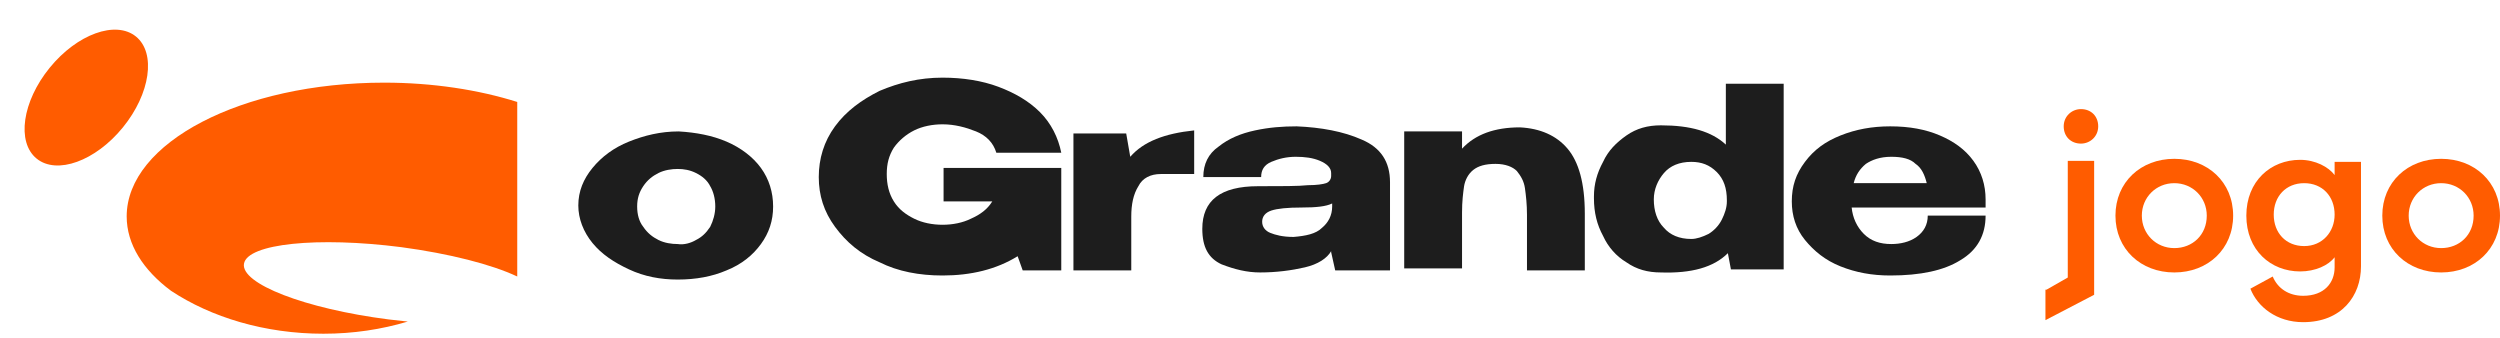 <svg width="325" height="44" viewBox="0 0 325 44" fill="none" xmlns="http://www.w3.org/2000/svg">
<path d="M50.503 41.524C39.623 40.129 31.254 36.874 31.719 34.271C32.184 31.667 41.297 30.737 52.177 32.132C58.407 32.969 63.894 34.364 67.242 35.945V32.876V29.621V13.255C62.22 11.674 56.269 10.744 49.945 10.744C31.44 10.744 16.469 18.555 16.469 28.133C16.469 31.76 18.608 35.108 22.234 37.804C27.442 41.245 34.416 43.384 42.041 43.384C45.947 43.384 49.573 42.826 53.014 41.803C52.084 41.71 51.34 41.617 50.503 41.524Z" fill="#FF5C00"/>
<path d="M15.977 16.561C19.545 12.18 20.306 6.894 17.678 4.753C15.05 2.613 10.027 4.428 6.46 8.809C2.892 13.189 2.131 18.476 4.759 20.616C7.387 22.757 12.41 20.941 15.977 16.561Z" fill="#FF5C00"/>
<path d="M137.965 35.155H132.953L132.293 33.309C129.523 35.023 126.226 35.815 122.532 35.815C119.499 35.815 116.729 35.287 114.355 34.1C111.848 33.045 110.002 31.462 108.551 29.483C107.1 27.505 106.44 25.394 106.44 23.02C106.44 20.646 107.1 18.404 108.551 16.425C110.002 14.447 111.98 12.996 114.355 11.809C116.861 10.753 119.499 10.094 122.532 10.094C125.17 10.094 127.677 10.49 129.787 11.281C131.897 12.072 133.744 13.128 135.195 14.579C136.646 16.029 137.569 17.876 137.965 19.855H129.523C129.127 18.536 128.204 17.612 126.885 17.085C125.566 16.557 124.115 16.161 122.532 16.161C121.213 16.161 119.894 16.425 118.839 16.953C117.784 17.48 116.861 18.272 116.201 19.195C115.542 20.25 115.278 21.305 115.278 22.625C115.278 23.944 115.542 25.131 116.201 26.186C116.861 27.241 117.784 27.901 118.839 28.428C119.894 28.956 121.213 29.22 122.532 29.22C123.851 29.22 125.17 28.956 126.226 28.428C127.413 27.901 128.336 27.241 128.996 26.186H122.664V21.833H137.965V24.735V35.155Z" fill="#1D1D1D"/>
<path d="M146.933 20.382C148.648 18.404 151.418 17.348 155.243 16.953V22.624H150.89C149.571 22.624 148.516 23.152 147.989 24.207C147.329 25.262 147.065 26.581 147.065 28.164V35.155H139.547V17.348H146.406L146.933 20.382Z" fill="#1D1D1D"/>
<path d="M177.007 18.14C179.513 19.195 180.701 21.042 180.701 23.68V35.155H173.578L173.05 32.781V32.649C172.523 33.572 171.336 34.364 169.621 34.759C167.906 35.155 165.928 35.419 163.817 35.419C162.103 35.419 160.52 35.023 158.805 34.364C157.09 33.572 156.299 32.121 156.299 29.747C156.299 26.054 158.673 24.207 163.553 24.207C166.587 24.207 168.829 24.207 170.017 24.075C171.204 24.075 171.995 23.943 172.391 23.811C172.787 23.68 173.05 23.284 173.05 22.888V22.492C173.05 21.833 172.523 21.305 171.599 20.91C170.676 20.514 169.621 20.382 168.434 20.382C167.247 20.382 166.191 20.646 165.268 21.042C164.345 21.437 163.949 22.097 163.949 23.02H156.431C156.431 21.305 157.09 19.986 158.409 19.063C159.728 18.008 161.311 17.348 163.158 16.953C165.004 16.557 166.719 16.425 168.566 16.425C171.731 16.557 174.633 17.085 177.007 18.14ZM171.863 29.615C172.655 28.956 173.182 28.032 173.182 26.845V26.45C172.391 26.845 171.072 26.977 169.225 26.977C167.379 26.977 166.06 27.109 165.268 27.373C164.477 27.637 164.081 28.164 164.081 28.824C164.081 29.483 164.477 30.011 165.136 30.275C165.796 30.538 166.719 30.802 168.17 30.802C169.753 30.67 171.072 30.407 171.863 29.615Z" fill="#1D1D1D"/>
<path d="M203.783 19.327C205.234 21.041 206.025 23.811 206.025 27.768V35.155H198.507V27.9C198.507 26.581 198.375 25.394 198.243 24.471C198.111 23.547 197.715 22.888 197.188 22.229C196.66 21.701 195.737 21.305 194.418 21.305C193.099 21.305 192.176 21.569 191.516 22.097C190.857 22.624 190.461 23.416 190.329 24.207C190.197 25.13 190.065 26.186 190.065 27.637V34.891H182.547V17.084H190.065V19.327C191.78 17.48 194.286 16.557 197.584 16.557C200.222 16.689 202.332 17.612 203.783 19.327Z" fill="#1D1D1D"/>
<path d="M224.36 10.885H231.878V35.023H225.02L224.624 32.913C222.777 34.76 219.875 35.551 215.918 35.419C214.204 35.419 212.753 35.023 211.434 34.1C210.115 33.309 209.06 32.121 208.4 30.671C207.609 29.22 207.213 27.637 207.213 25.79V25.658V25.526C207.213 23.944 207.609 22.493 208.4 21.042C209.06 19.591 210.115 18.536 211.434 17.612C212.753 16.689 214.204 16.293 215.918 16.293C219.744 16.293 222.513 17.085 224.36 18.799V10.885ZM222.118 30.407C222.777 30.011 223.437 29.352 223.832 28.56C224.228 27.769 224.492 26.977 224.492 26.186V26.054C224.492 24.471 224.096 23.284 223.173 22.361C222.25 21.438 221.194 21.042 219.875 21.042C218.293 21.042 217.105 21.569 216.314 22.493C215.523 23.416 214.995 24.603 214.995 25.922C214.995 27.373 215.391 28.692 216.314 29.615C217.105 30.539 218.293 31.066 219.875 31.066C220.535 31.066 221.326 30.802 222.118 30.407Z" fill="#1D1D1D"/>
<path d="M258.127 26.977H240.716C240.848 28.296 241.375 29.483 242.299 30.407C243.222 31.33 244.409 31.726 245.86 31.726C247.047 31.726 248.234 31.462 249.157 30.802C250.081 30.143 250.608 29.22 250.608 28.032H258.127C258.127 30.538 257.072 32.517 254.829 33.836C252.719 35.155 249.685 35.815 245.728 35.815C243.354 35.815 241.243 35.419 239.265 34.627C237.286 33.836 235.835 32.649 234.648 31.198C233.461 29.747 232.934 28.032 232.934 26.186C232.934 24.207 233.461 22.624 234.648 21.042C235.835 19.459 237.286 18.404 239.265 17.612C241.243 16.821 243.354 16.425 245.728 16.425C248.234 16.425 250.345 16.821 252.191 17.612C254.038 18.404 255.489 19.459 256.544 20.91C257.599 22.361 258.127 24.075 258.127 25.922V26.054V26.977ZM242.562 21.305C241.771 21.965 241.243 22.756 240.98 23.811H250.476C250.213 22.756 249.817 21.833 249.026 21.305C248.366 20.646 247.311 20.382 245.86 20.382C244.409 20.382 243.354 20.778 242.562 21.305Z" fill="#1D1D1D"/>
<path d="M94.437 18.404C96.284 19.195 97.867 20.382 98.922 21.833C99.977 23.284 100.505 24.999 100.505 26.845C100.505 28.692 99.977 30.275 98.922 31.726C97.867 33.177 96.416 34.364 94.437 35.155C92.591 35.947 90.48 36.342 88.106 36.342C85.864 36.342 83.753 35.947 81.775 35.023C79.796 34.1 78.213 33.045 77.026 31.594C75.839 30.143 75.18 28.428 75.18 26.713C75.18 24.867 75.839 23.284 77.026 21.833C78.213 20.382 79.796 19.195 81.775 18.404C83.753 17.612 85.864 17.085 88.238 17.085C90.48 17.216 92.591 17.612 94.437 18.404ZM90.48 31.198C91.272 30.802 91.799 30.275 92.327 29.483C92.723 28.692 92.986 27.769 92.986 26.845C92.986 25.79 92.723 24.867 92.327 24.207C91.931 23.416 91.272 22.888 90.48 22.493C89.689 22.097 88.897 21.965 88.106 21.965C87.315 21.965 86.391 22.097 85.6 22.493C84.808 22.888 84.149 23.416 83.621 24.207C83.094 24.999 82.83 25.79 82.83 26.845C82.83 27.901 83.094 28.824 83.621 29.483C84.149 30.275 84.808 30.802 85.6 31.198C86.391 31.594 87.315 31.726 88.106 31.726C88.897 31.858 89.821 31.594 90.48 31.198Z" fill="#1D1D1D"/>
<path d="M266.04 37.661L268.81 36.079V20.91H272.239V38.321L265.908 41.619V37.661H266.04ZM270.525 14.183C271.844 14.183 272.767 15.106 272.767 16.425C272.767 17.744 271.712 18.668 270.525 18.668C269.206 18.668 268.282 17.744 268.282 16.425C268.282 15.106 269.338 14.183 270.525 14.183Z" fill="#FF5C00"/>
<path d="M275.009 28.032C275.009 23.68 278.306 20.646 282.659 20.646C287.012 20.646 290.309 23.68 290.309 28.032C290.309 32.385 287.012 35.419 282.659 35.419C278.306 35.419 275.009 32.385 275.009 28.032ZM282.659 32.253C285.033 32.253 286.88 30.539 286.88 28.032C286.88 25.658 285.033 23.812 282.659 23.812C280.285 23.812 278.438 25.658 278.438 28.032C278.438 30.407 280.285 32.253 282.659 32.253Z" fill="#FF5C00"/>
<path d="M303.5 34.76V33.441C302.708 34.496 300.994 35.287 299.015 35.287C295.19 35.287 292.024 32.517 292.024 28.032C292.024 23.548 295.19 20.778 299.015 20.778C300.994 20.778 302.708 21.701 303.5 22.756V21.042H306.929V34.628C306.929 38.453 304.423 41.882 299.411 41.882C295.981 41.882 293.475 39.904 292.552 37.529L295.454 35.947C296.113 37.529 297.564 38.453 299.411 38.453C302.181 38.453 303.5 36.738 303.5 34.76ZM299.543 31.99C301.917 31.99 303.5 30.143 303.5 27.901C303.5 25.526 301.917 23.812 299.543 23.812C297.169 23.812 295.586 25.526 295.586 27.901C295.586 30.275 297.169 31.99 299.543 31.99Z" fill="#FF5C00"/>
<path d="M309.699 28.032C309.699 23.68 312.997 20.646 317.35 20.646C321.702 20.646 325 23.68 325 28.032C325 32.385 321.702 35.419 317.35 35.419C312.997 35.419 309.699 32.385 309.699 28.032ZM317.35 32.253C319.724 32.253 321.57 30.539 321.57 28.032C321.57 25.658 319.724 23.812 317.35 23.812C314.975 23.812 313.129 25.658 313.129 28.032C313.129 30.407 314.975 32.253 317.35 32.253Z" fill="#FF5C00"/>
</svg>
